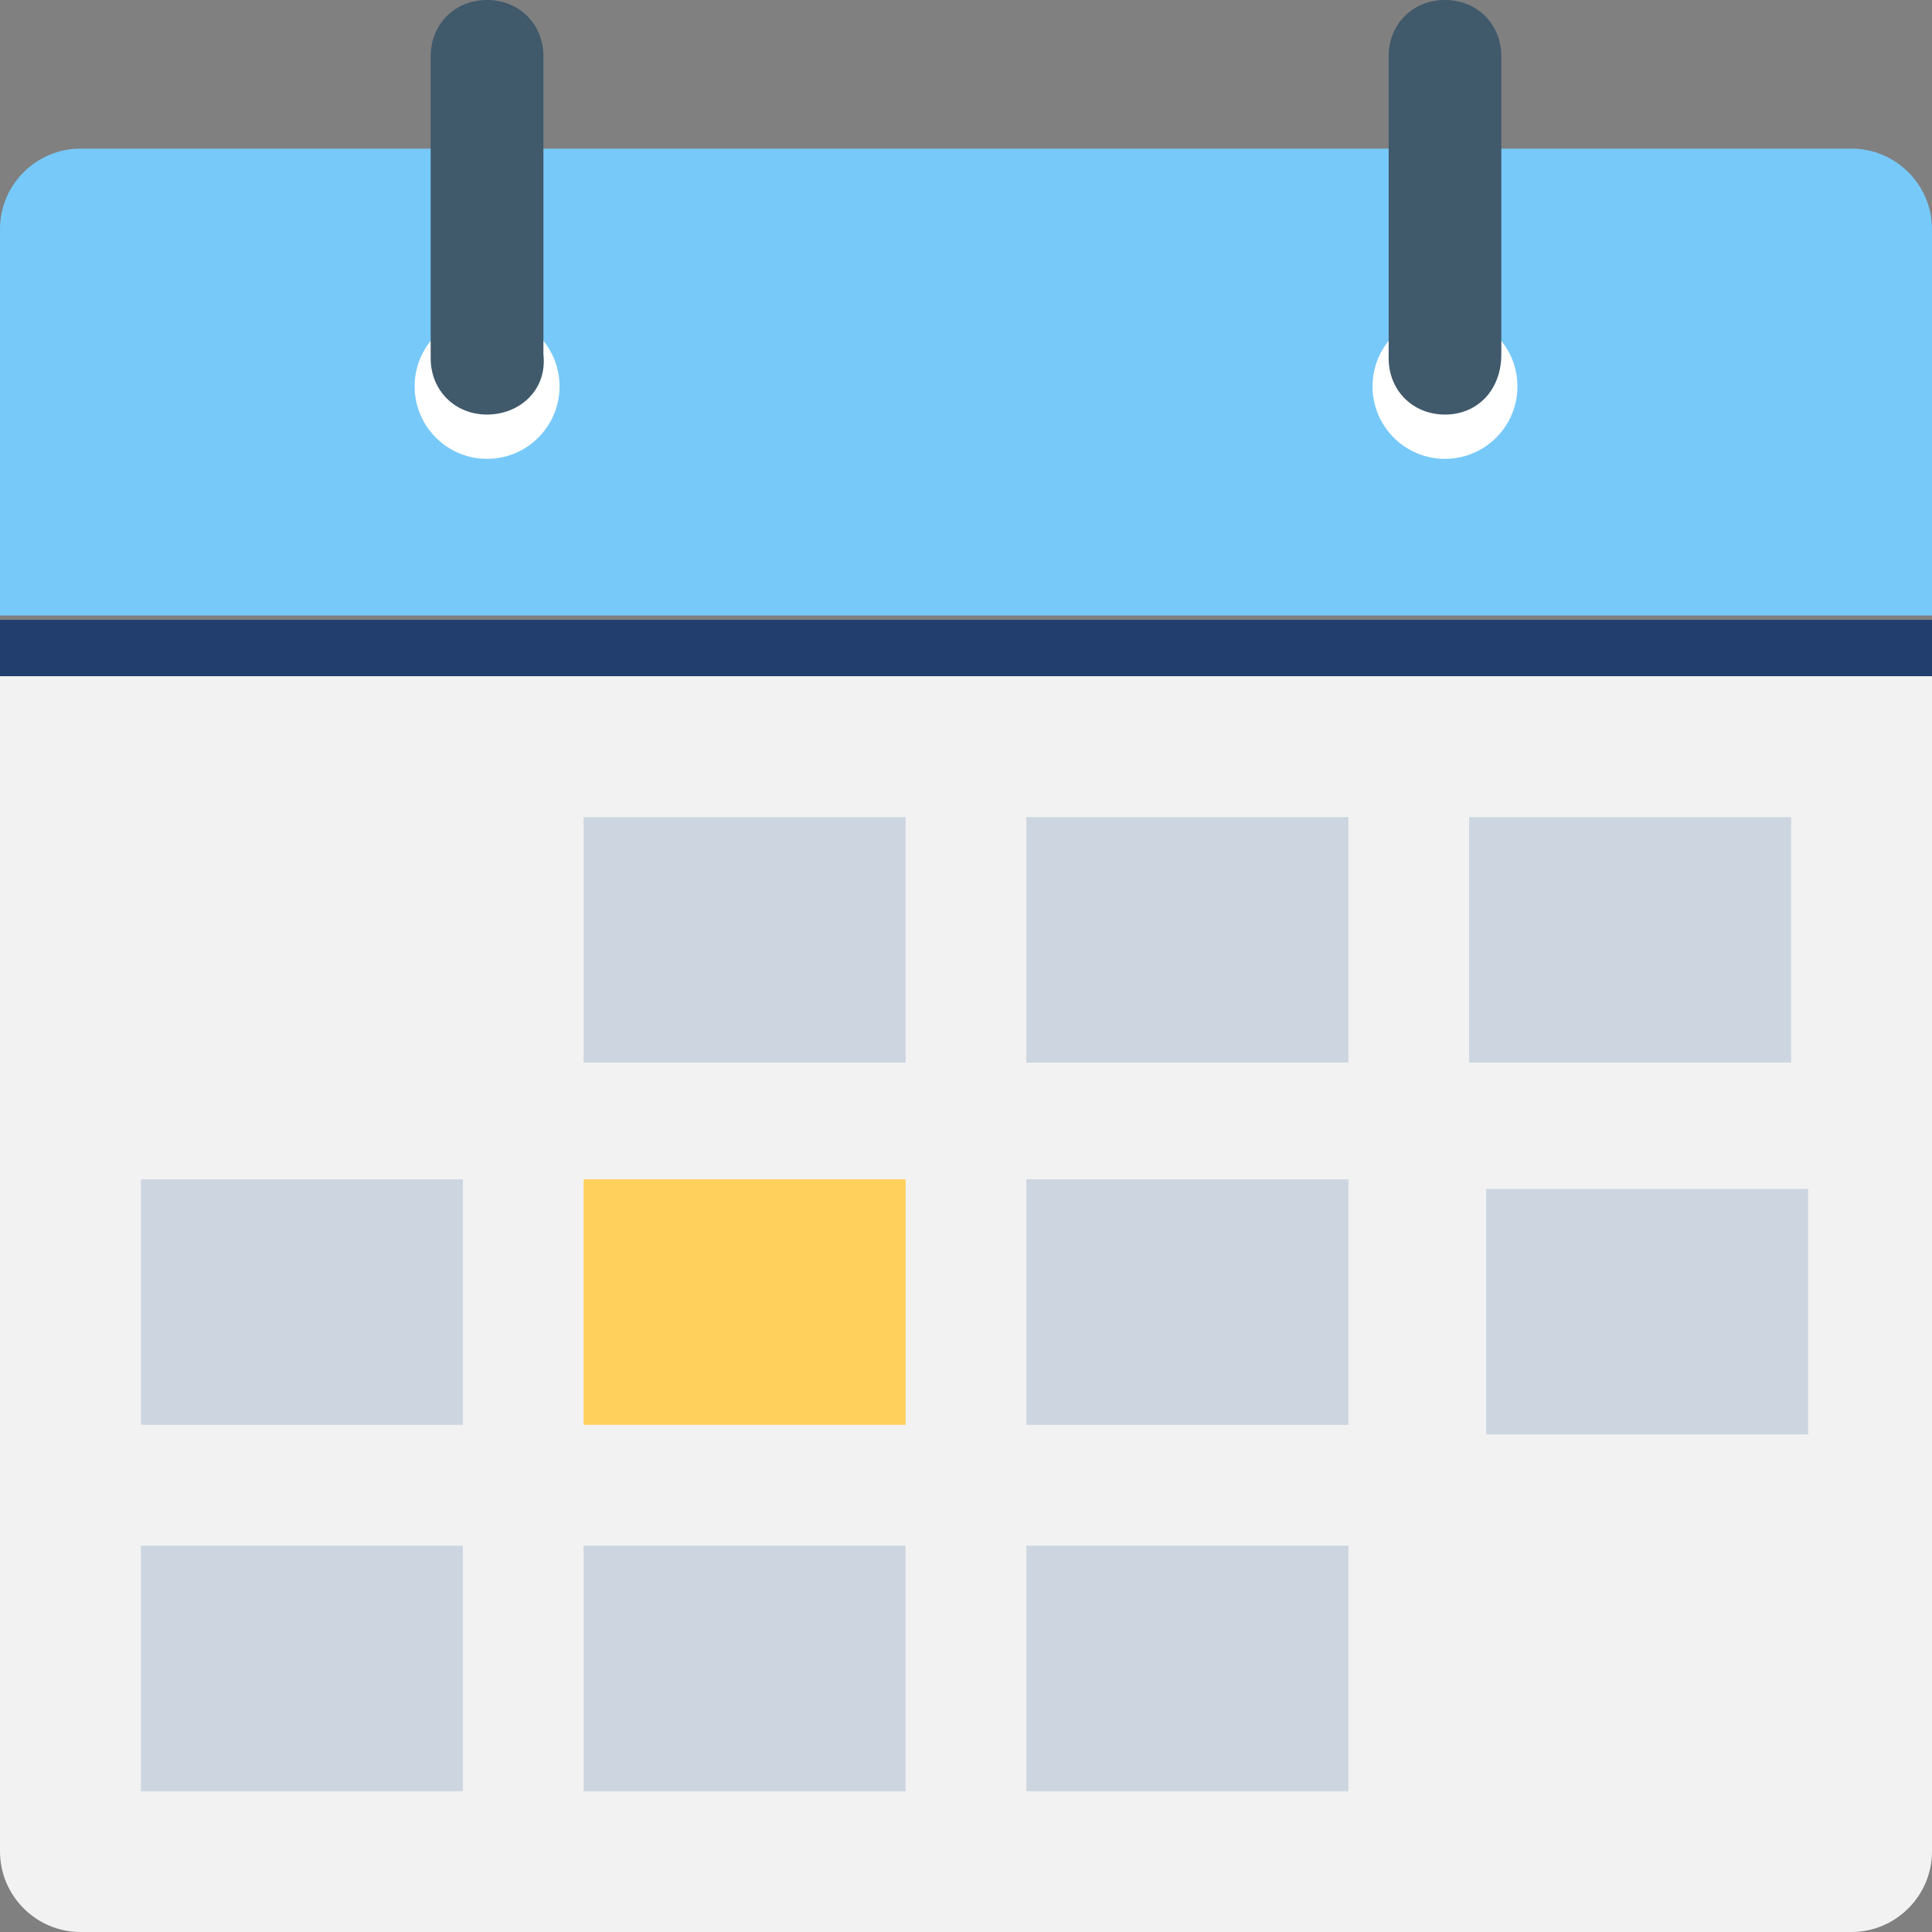 <svg width="26" height="26" viewBox="0 0 26 26" fill="none" xmlns="http://www.w3.org/2000/svg">
<rect x="0" y="0" width="26" height="26" fill="#808080" stroke="none"/>
<g clip-path="url(#clip0)">
<path d="M24.917 26H1.083C0.487 26 0 25.512 0 24.916V9.1H26V24.916C26 25.512 25.512 26 24.917 26Z" fill="#F2F2F2"/>
<path d="M26 8.283H0V3.083C0 2.487 0.487 2 1.083 2H24.917C25.512 2 26 2.487 26 3.083L26 8.283Z" fill="#77C9F9"/>
<path d="M26 8.342H0V9.1H26V8.342Z" fill="#213E6F"/>
<path d="M6.555 6.175C7.093 6.175 7.53 5.738 7.53 5.2C7.53 4.661 7.093 4.225 6.555 4.225C6.016 4.225 5.58 4.661 5.58 5.2C5.58 5.738 6.016 6.175 6.555 6.175Z" fill="white"/>
<path d="M6.554 5.579C6.121 5.579 5.796 5.254 5.796 4.821V0.758C5.796 0.325 6.121 0 6.554 0C6.988 0 7.313 0.325 7.313 0.758V4.767C7.367 5.254 6.988 5.579 6.554 5.579Z" fill="#40596B"/>
<path d="M19.446 6.175C19.984 6.175 20.421 5.738 20.421 5.2C20.421 4.661 19.984 4.225 19.446 4.225C18.907 4.225 18.471 4.661 18.471 5.2C18.471 5.738 18.907 6.175 19.446 6.175Z" fill="white"/>
<path d="M19.446 5.579C19.012 5.579 18.688 5.254 18.688 4.821V0.758C18.688 0.325 19.012 0 19.446 0C19.879 0 20.204 0.325 20.204 0.758V4.767C20.204 5.254 19.879 5.579 19.446 5.579Z" fill="#40596B"/>
<path d="M12.188 10.996H7.854V14.3H12.188V10.996Z" fill="#CDD6E0"/>
<path d="M18.146 10.996H13.812V14.3H18.146V10.996Z" fill="#CDD6E0"/>
<path d="M24.104 10.996H19.77V14.3H24.104V10.996Z" fill="#CDD6E0"/>
<path d="M6.229 15.871H1.896V19.175H6.229V15.871Z" fill="#CDD6E0"/>
<path d="M12.188 15.871H7.854V19.175H12.188V15.871Z" fill="#FFD15C"/>
<path d="M18.146 15.871H13.812V19.175H18.146V15.871Z" fill="#CDD6E0"/>
<path d="M24.333 16H20V19.304H24.333V16Z" fill="#CDD6E0"/>
<path d="M6.229 20.801H1.896V24.105H6.229V20.801Z" fill="#CDD6E0"/>
<path d="M12.188 20.801H7.854V24.105H12.188V20.801Z" fill="#CDD6E0"/>
<path d="M18.146 20.801H13.812V24.105H18.146V20.801Z" fill="#CDD6E0"/>
</g>
<defs>
<clipPath id="clip0">
<rect width="26" height="26" fill="white"/>
</clipPath>
</defs>
</svg>

